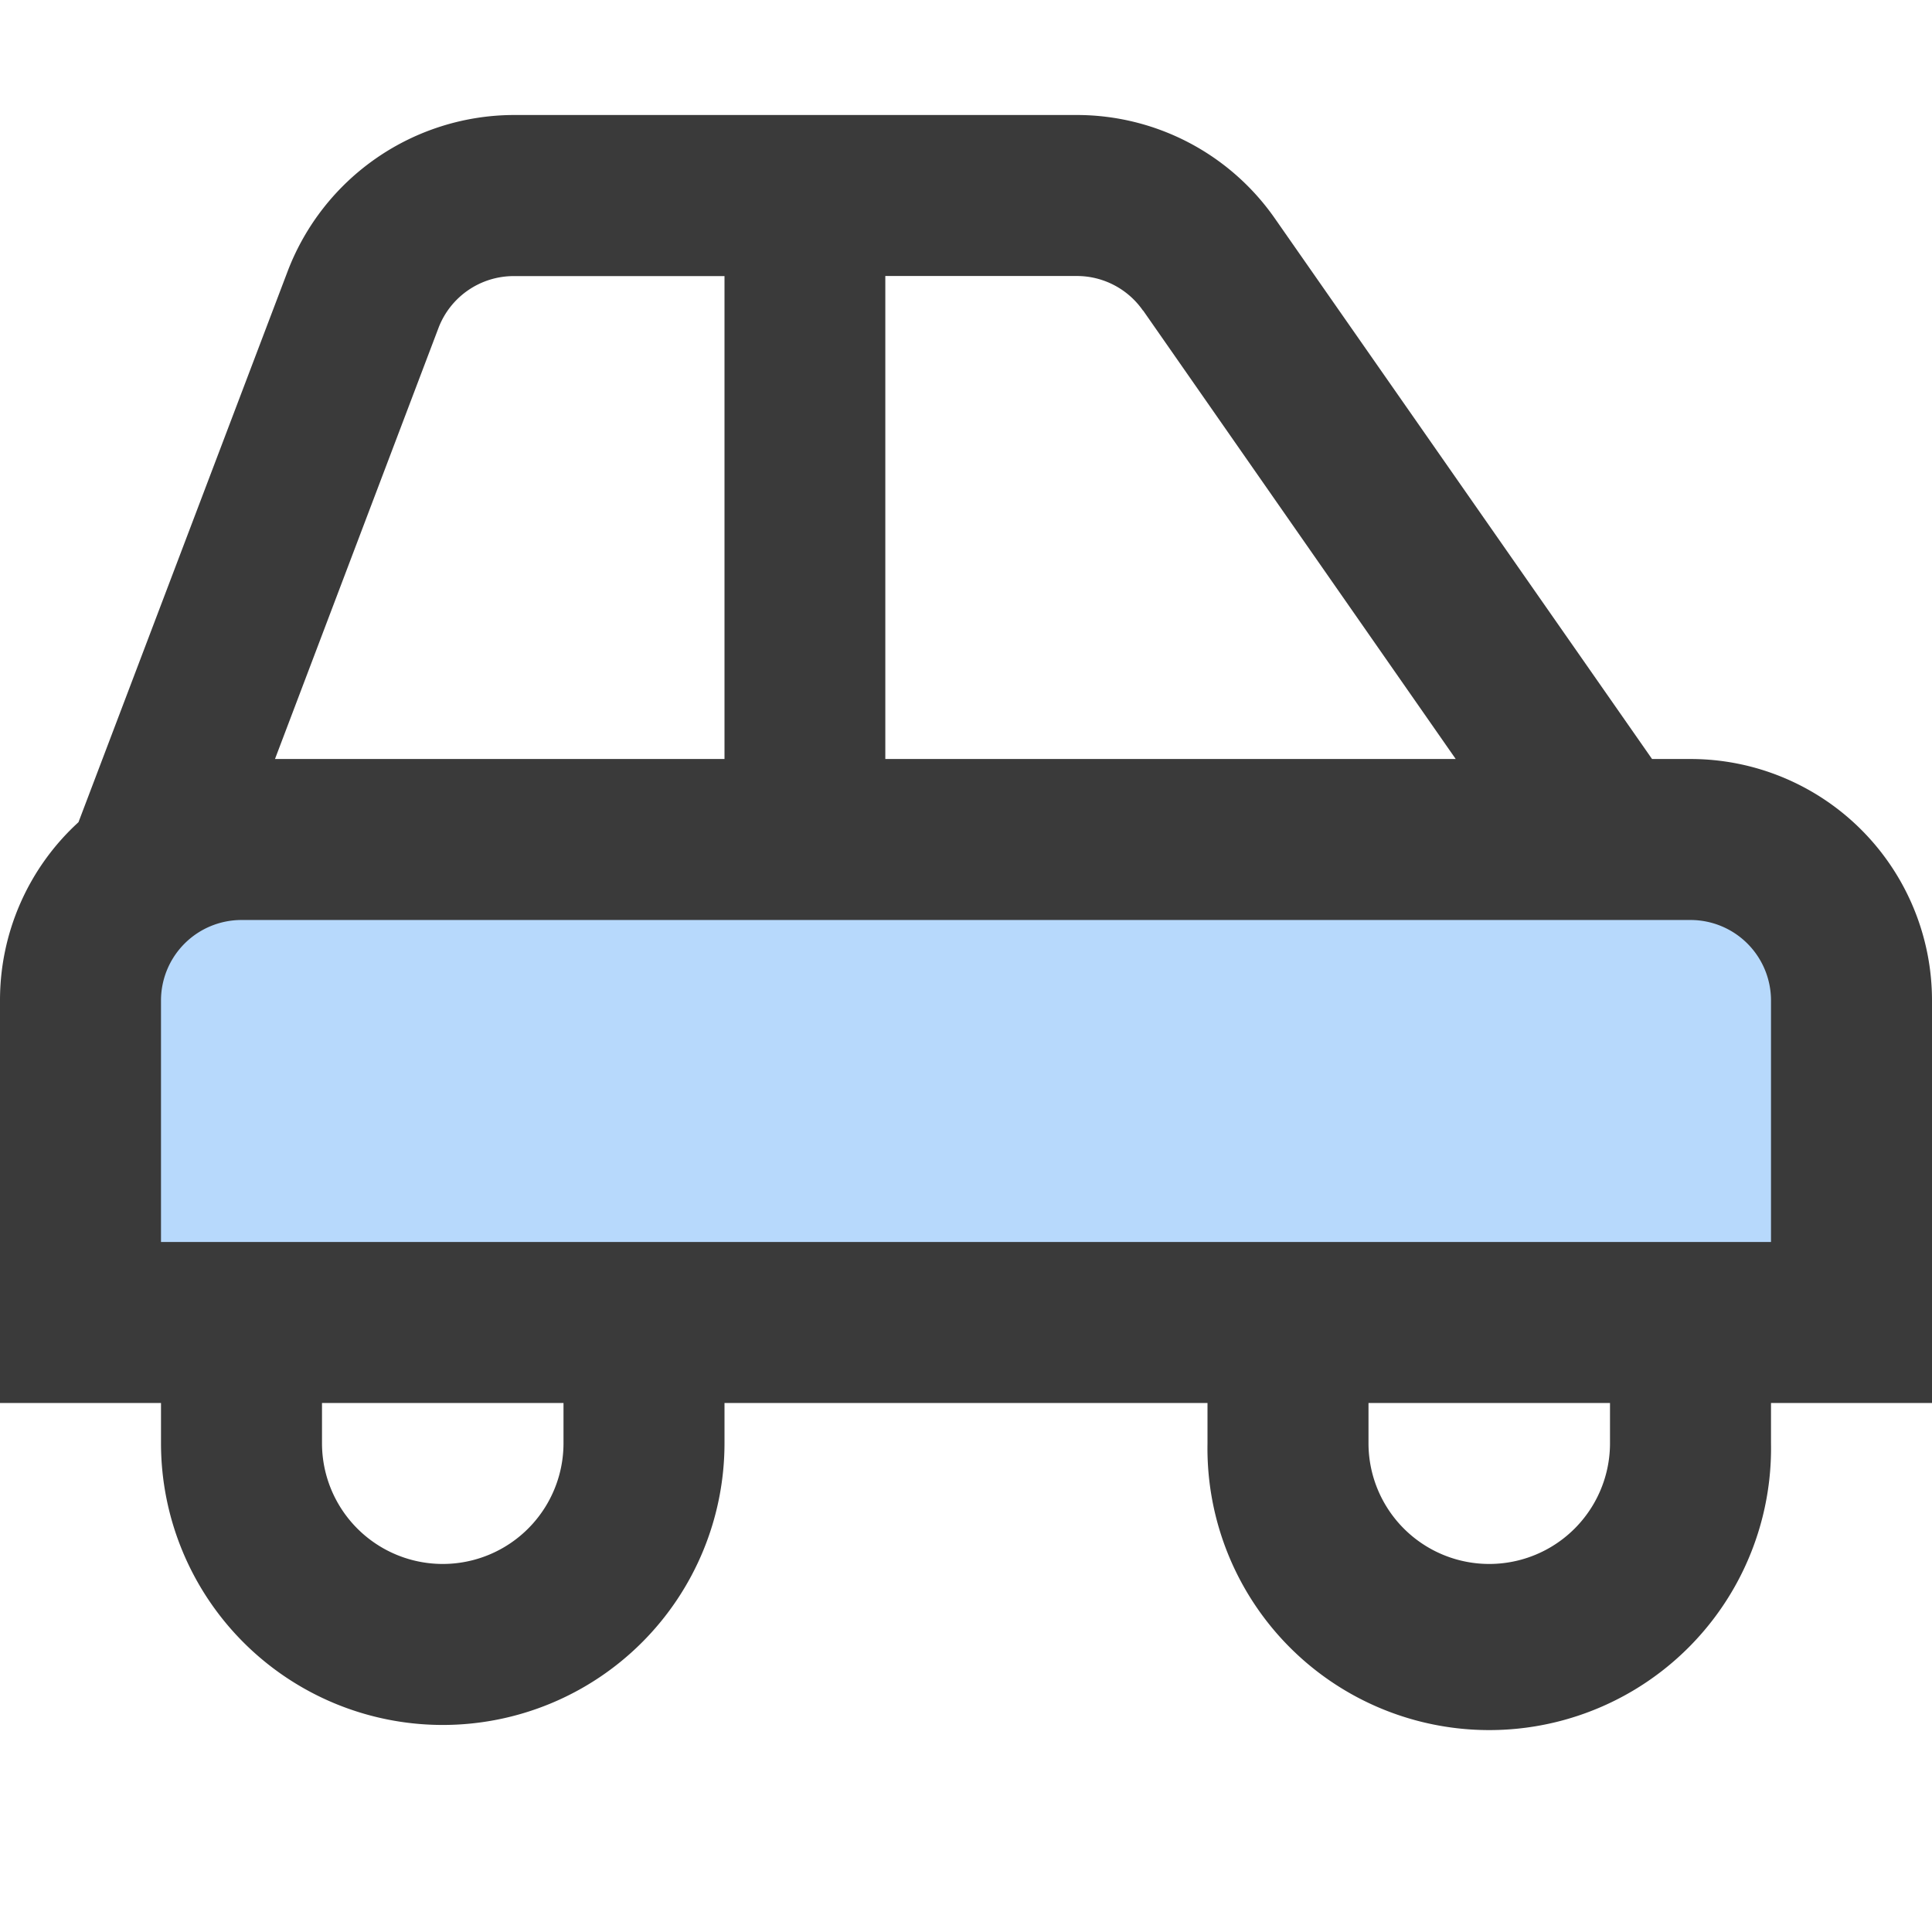 <svg xmlns="http://www.w3.org/2000/svg" width="21" height="21" viewBox="0 0 21 21">
    <g data-name="5">
        <path data-name="패스 17652" d="M27.185 431.918H46.6v-4.183l-1.93-.751H28.15l-.966.751z" transform="translate(-26.148 -417.873)" style="fill:#b7d9fc"/>
        <path d="M21 11.625A2.625 2.625 0 0 0 18.375 9h-.418l-4.1-5.876A2.625 2.625 0 0 0 11.707 2H5.582a2.639 2.639 0 0 0-2.454 1.695L.853 9.687A2.62 2.62 0 0 0 0 11.625V16h1.75v.437a3.062 3.062 0 1 0 6.125 0V16h5.25v.437a3.063 3.063 0 1 0 6.125 0V16H21zm-8.575-7.5L15.823 9h-6.2V3.75h2.082a.875.875 0 0 1 .718.375zm-7.659.19a.875.875 0 0 1 .817-.564h2.292V9H2.989zm1.359 12.122a1.312 1.312 0 1 1-2.625 0V16h2.625zm11.375 0a1.312 1.312 0 1 1-2.625 0V16H17.5zm1.75-2.187H1.75v-2.625a.875.875 0 0 1 .875-.875h15.75a.875.875 0 0 1 .875.875z" transform="translate(0 -.75)" style="fill:#3a3a3a"/>
    </g>
</svg>
